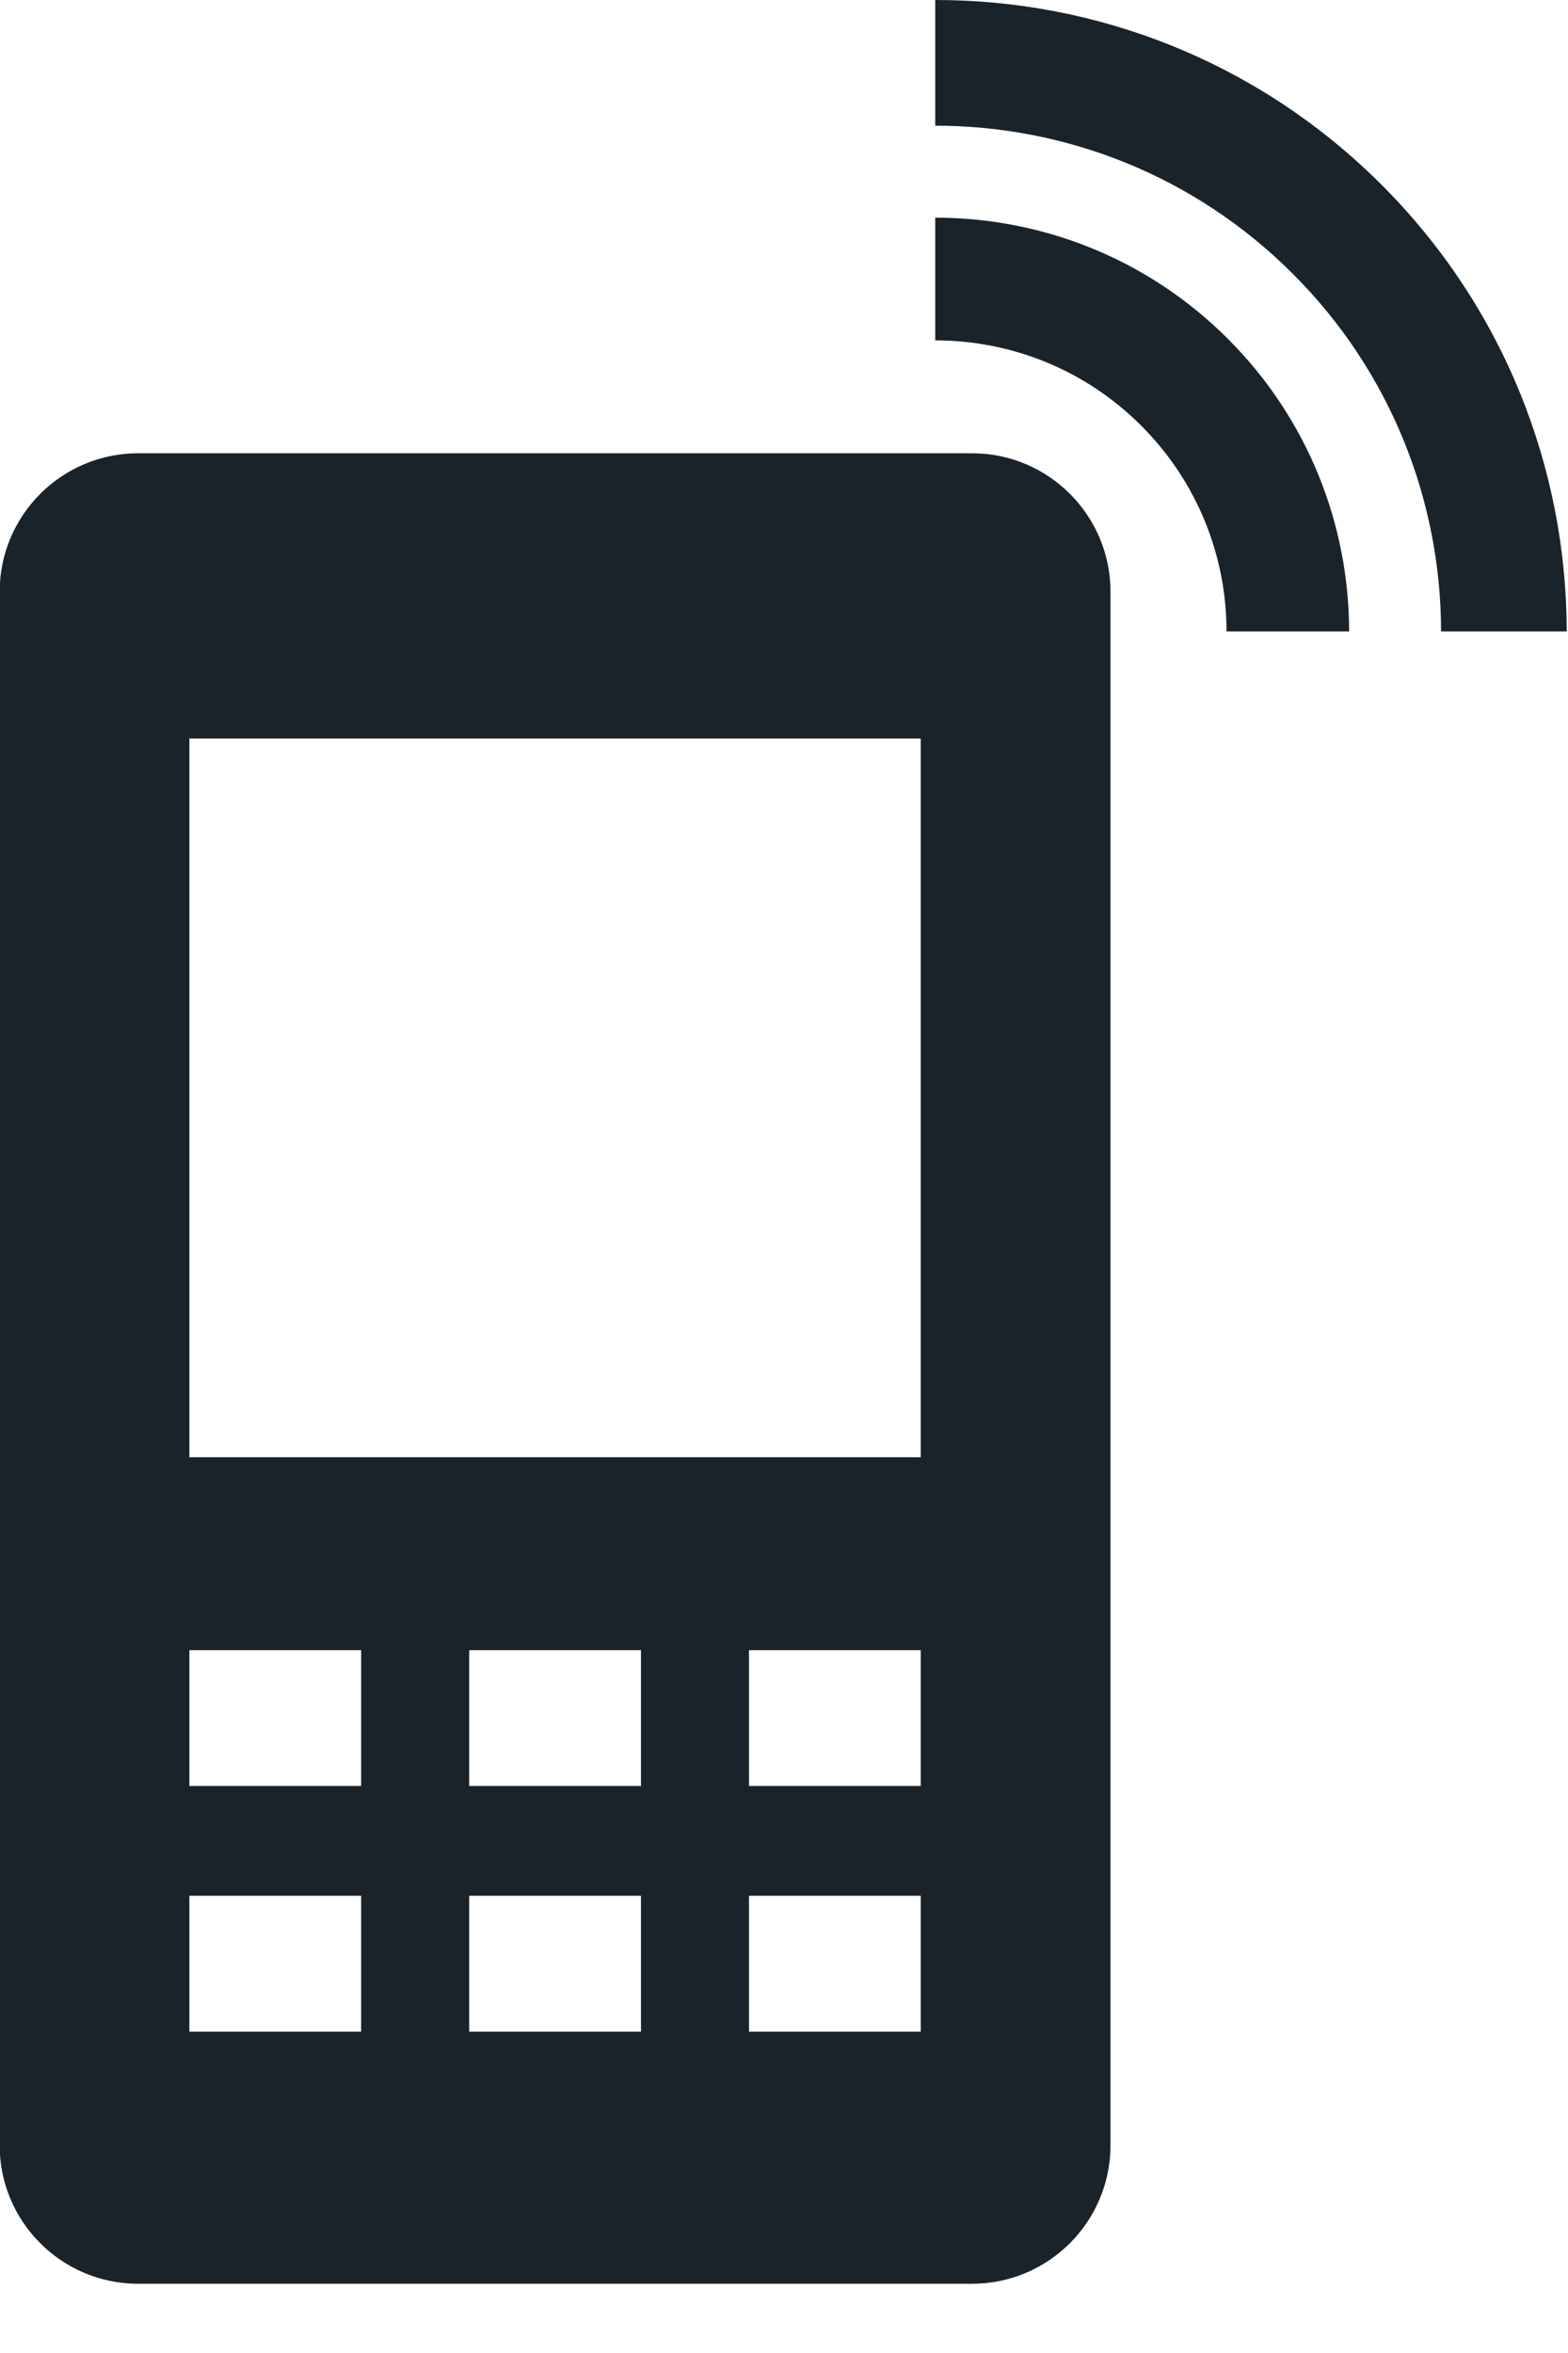 <svg 
 xmlns="http://www.w3.org/2000/svg"
 xmlns:xlink="http://www.w3.org/1999/xlink"
 width="22px" height="33px">
<path fill-rule="evenodd"  fill="#1b232a"
 d="M1.938,6.357 C0.865,6.357 -0.005,7.228 -0.005,8.301 C-0.005,8.301 -0.005,30.085 -0.005,30.085 C-0.005,31.159 0.865,32.029 1.938,32.029 C1.938,32.029 13.638,32.029 13.638,32.029 C14.711,32.029 15.581,31.159 15.581,30.085 C15.581,30.085 15.581,8.300 15.581,8.300 C15.581,7.227 14.711,6.357 13.639,6.357 C13.639,6.357 1.938,6.357 1.938,6.357 C1.938,6.357 1.938,6.357 1.938,6.357 ZM5.067,28.493 C5.067,28.493 2.657,28.493 2.657,28.493 C2.657,28.493 2.657,26.588 2.657,26.588 C2.657,26.588 5.067,26.588 5.067,26.588 C5.067,26.588 5.067,28.493 5.067,28.493 ZM5.067,25.048 C5.067,25.048 2.657,25.048 2.657,25.048 C2.657,25.048 2.657,23.143 2.657,23.143 C2.657,23.143 5.067,23.143 5.067,23.143 C5.067,23.143 5.067,25.048 5.067,25.048 ZM8.993,28.493 C8.993,28.493 6.583,28.493 6.583,28.493 C6.583,28.493 6.583,26.588 6.583,26.588 C6.583,26.588 8.993,26.588 8.993,26.588 C8.993,26.588 8.993,28.493 8.993,28.493 ZM8.993,25.048 C8.993,25.048 6.583,25.048 6.583,25.048 C6.583,25.048 6.583,23.143 6.583,23.143 C6.583,23.143 8.993,23.143 8.993,23.143 C8.993,23.143 8.993,25.048 8.993,25.048 ZM12.919,28.493 C12.919,28.493 10.509,28.493 10.509,28.493 C10.509,28.493 10.509,26.588 10.509,26.588 C10.509,26.588 12.919,26.588 12.919,26.588 C12.919,26.588 12.919,28.493 12.919,28.493 ZM12.919,25.048 C12.919,25.048 10.509,25.048 10.509,25.048 C10.509,25.048 10.509,23.143 10.509,23.143 C10.509,23.143 12.919,23.143 12.919,23.143 C12.919,23.143 12.919,25.048 12.919,25.048 ZM12.919,20.437 C12.919,20.437 2.657,20.437 2.657,20.437 C2.657,20.437 2.657,10.357 2.657,10.357 C2.657,10.357 12.919,10.357 12.919,10.357 C12.919,10.357 12.919,20.437 12.919,20.437 ZM13.122,4.774 C14.167,4.773 15.213,5.171 16.011,5.969 C16.809,6.766 17.209,7.811 17.209,8.856 C17.209,8.856 18.929,8.856 18.929,8.856 C18.928,7.371 18.361,5.884 17.227,4.751 C16.093,3.618 14.608,3.052 13.122,3.053 C13.122,3.053 13.122,4.774 13.122,4.774 ZM13.122,1.763 C14.938,1.762 16.752,2.454 18.138,3.839 C19.524,5.223 20.218,7.041 20.219,8.856 C20.219,8.856 21.982,8.856 21.982,8.856 C21.980,6.589 21.114,4.320 19.384,2.591 C17.653,0.862 15.389,-0.002 13.122,-0.000 C13.122,-0.000 13.122,1.763 13.122,1.763 Z"/>
</svg>